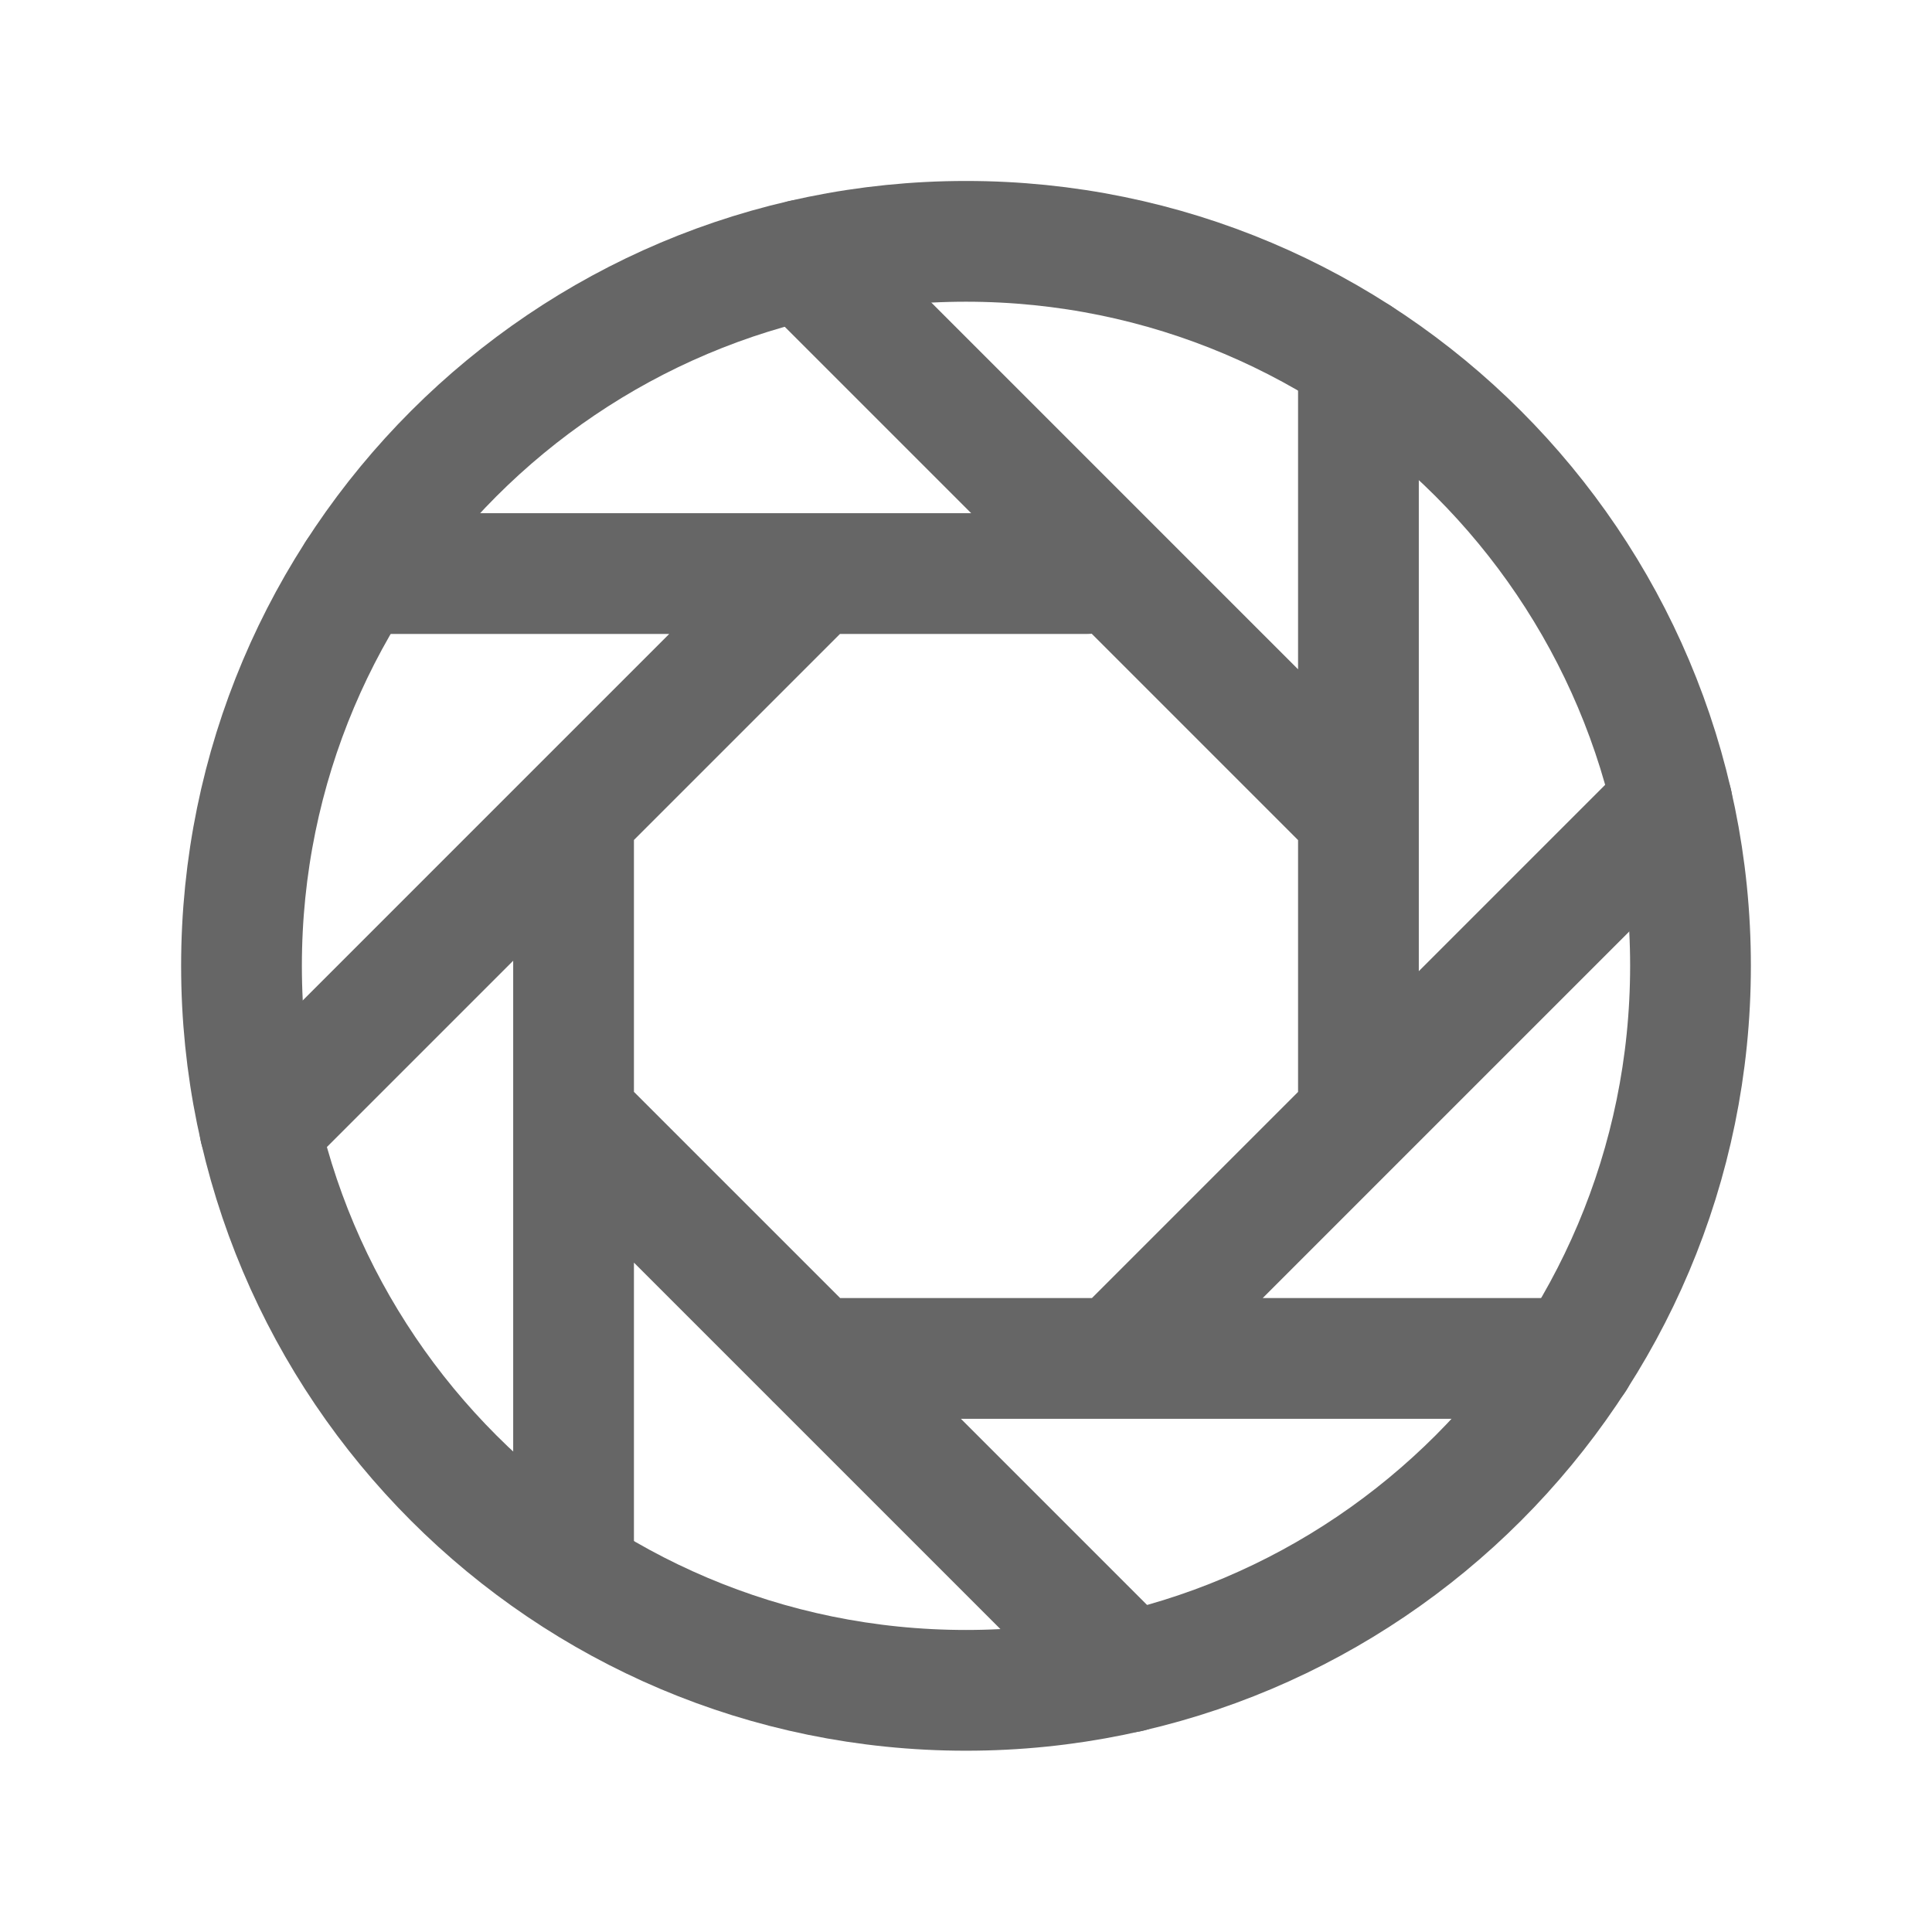 <svg width="24" height="24" viewBox="0 0 24 24" fill="none" xmlns="http://www.w3.org/2000/svg">
<path d="M21 11.998C21 7.029 16.969 2.998 12 2.998C7.031 2.998 3 7.029 3 11.998C3 16.967 7.031 20.998 12 20.998C16.969 20.998 21 16.967 21 11.998Z" stroke="#666666" stroke-width="1.5" stroke-miterlimit="10"/>
<path d="M9.978 3.228L16.875 10.125M16.875 4.434V13.875V4.434ZM20.772 9.978L13.875 16.875L20.772 9.978ZM19.566 16.875H10.125H19.566ZM14.022 20.771L7.272 14.021L14.022 20.771ZM7.125 19.5V10.125V19.5ZM3.228 14.021L9.978 7.271L3.228 14.021ZM4.434 7.125H13.5H4.434Z" stroke="#666666" stroke-width="1.5" stroke-linecap="round" stroke-linejoin="round"/>
</svg>
